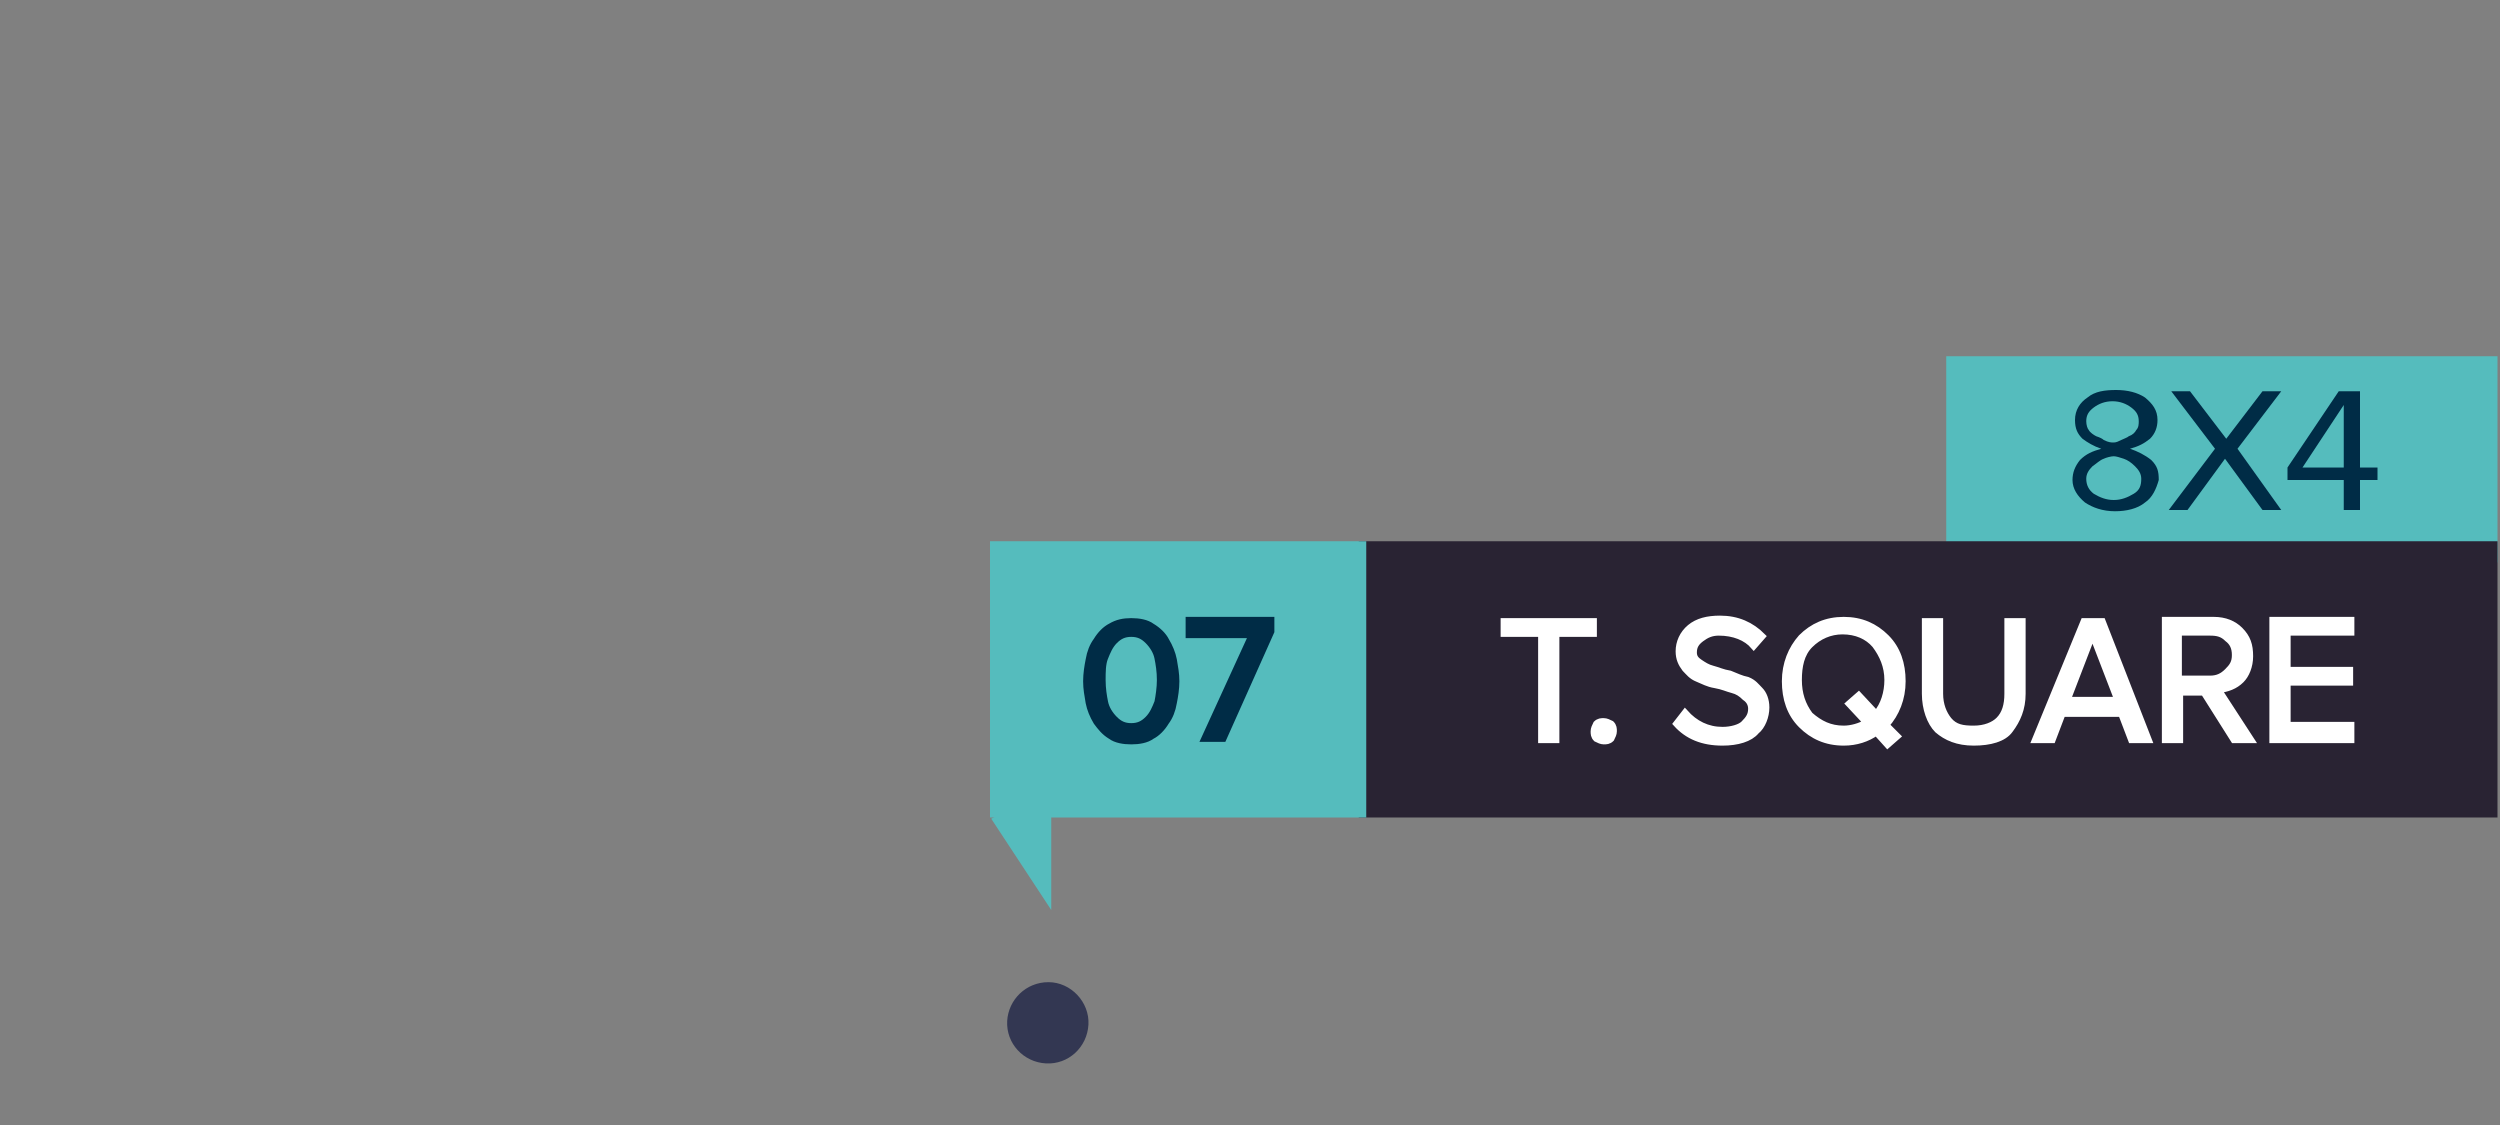 <?xml version="1.0" encoding="utf-8"?>
<!-- Generator: Adobe Illustrator 25.2.3, SVG Export Plug-In . SVG Version: 6.00 Build 0)  -->
<svg version="1.1" id="Layer_1" xmlns="http://www.w3.org/2000/svg" width="200" height="90" xmlns:xlink="http://www.w3.org/1999/xlink" x="0px" y="0px"
	 viewBox="0 0 200 90" style="enable-background:new 0 0 200 90;" xml:space="preserve">
<rect x="0" y="0" width="200" height="90" fill="#808080" stroke="none"/>
<style type="text/css">
	.st0{fill:#55BCBD;}
	.st1{opacity:0.92;fill:#2D314E;enable-background:new    ;}
	.st2{fill:#292333;}
	.st3{fill:#002C46;}
	.st4{fill:#FFFFFF;stroke:#FFFFFF;stroke-width:0.5;stroke-miterlimit:10;}
	.st5{fill:#002C46;stroke:#002C46;stroke-width:0.7;stroke-miterlimit:10;}
</style>
<g>
	<g>
		<rect x="155.7" y="28.5" class="st0" width="44.1" height="16.5"/>
	</g>
</g>
<g id="_24_julho_novo" transform="translate(200.275 451.873)">
	<path id="Path_11" class="st1" d="M-113.2-369.9c-0.1,1.8-1.6,3.2-3.4,3.1s-3.2-1.6-3.1-3.4c0.1-1.7,1.5-3.1,3.3-3.1
		C-114.6-373.3-113.1-371.7-113.2-369.9z"/>
</g>
<g>
	<rect x="108.7" y="43.3" class="st2" width="91.1" height="22.1"/>
</g>
<g>
	<g id="Layer_1-2_13_">
		<rect x="79.2" y="43.3" class="st0" width="30.1" height="22.1"/>
	</g>
</g>
<polygon class="st0" points="79.3,65.5 84.1,72.8 84.1,62.8 "/>
<g>
	<path class="st3" d="M171.6,40.2c-0.6,0.5-1.5,0.7-2.4,0.7c-1,0-1.8-0.3-2.4-0.7c-0.6-0.5-1-1.1-1-1.8c0-0.6,0.2-1.1,0.6-1.6
		c0.5-0.5,1-0.7,1.7-0.9c-0.6-0.2-1.1-0.5-1.5-0.8c-0.4-0.4-0.6-0.8-0.6-1.5c0-0.8,0.4-1.4,1-1.8c0.6-0.5,1.4-0.6,2.3-0.6
		s1.7,0.2,2.3,0.6c0.6,0.5,1,1,1,1.8c0,0.6-0.2,1.1-0.6,1.5c-0.5,0.4-0.9,0.6-1.6,0.8c0.6,0.2,1.2,0.5,1.7,0.9
		c0.5,0.5,0.6,0.9,0.6,1.6C172.5,39.1,172.2,39.8,171.6,40.2z M169.1,40c0.6,0,1.1-0.2,1.6-0.5s0.6-0.7,0.6-1.2c0-0.4-0.2-0.7-0.5-1
		s-0.6-0.5-0.9-0.6c-0.3-0.1-0.6-0.2-0.8-0.2s-0.6,0.1-0.8,0.2c-0.3,0.1-0.6,0.4-0.9,0.6c-0.3,0.3-0.5,0.6-0.5,1
		c0,0.5,0.2,0.9,0.6,1.2C168,39.8,168.5,40,169.1,40z M169.1,35.4c0.2,0,0.4-0.1,0.6-0.2c0.2-0.1,0.5-0.2,0.6-0.3
		c0.3-0.1,0.5-0.3,0.6-0.5c0.2-0.2,0.2-0.5,0.2-0.7c0-0.5-0.2-0.8-0.6-1.1c-0.4-0.3-0.9-0.5-1.5-0.5s-1.1,0.2-1.5,0.5
		c-0.4,0.3-0.6,0.6-0.6,1.1c0,0.3,0.1,0.6,0.2,0.7c0.1,0.2,0.4,0.4,0.6,0.5c0.3,0.1,0.5,0.2,0.6,0.3
		C168.7,35.4,168.9,35.4,169.1,35.4z"/>
	<path class="st3" d="M182.5,40.8H181l-3-4.1l-3,4.1h-1.5l3.7-4.9l-3.5-4.6h1.5l2.9,3.8l2.9-3.8h1.5l-3.5,4.6L182.5,40.8z"/>
	<path class="st3" d="M188.7,40.8h-1.2v-2.4H183v-1l4.1-6.1h1.7v6.1h1.4v1h-1.4v2.4H188.7z M187.5,37.4v-5l-3.3,5H187.5z"/>
</g>
<g>
	<path class="st4" d="M124.5,59.2h-1.2v-8.5h-3v-1h7.2v1h-3V59.2L124.5,59.2z"/>
	<path class="st4" d="M128.9,59.1c-0.2,0.2-0.4,0.2-0.6,0.2s-0.4-0.1-0.6-0.2c-0.2-0.2-0.2-0.4-0.2-0.6c0-0.2,0.1-0.4,0.2-0.6
		c0.2-0.2,0.4-0.2,0.6-0.2s0.4,0.1,0.6,0.2c0.2,0.2,0.2,0.4,0.2,0.6C129.1,58.7,129,58.9,128.9,59.1z"/>
	<path class="st4" d="M137.8,59.4c-1.6,0-2.8-0.5-3.7-1.5l0.7-0.9c0.8,0.9,1.8,1.4,3,1.4c0.7,0,1.4-0.2,1.7-0.5
		c0.4-0.4,0.6-0.7,0.6-1.2c0-0.4-0.2-0.7-0.5-0.9c-0.3-0.3-0.6-0.5-1-0.6s-0.8-0.3-1.4-0.4c-0.6-0.1-0.9-0.3-1.4-0.5s-0.7-0.5-1-0.8
		c-0.3-0.4-0.5-0.8-0.5-1.4c0-0.7,0.3-1.4,0.9-1.9c0.6-0.5,1.4-0.7,2.4-0.7c1.4,0,2.5,0.5,3.4,1.4l-0.7,0.8
		c-0.6-0.7-1.6-1.1-2.8-1.1c-0.6,0-1,0.2-1.4,0.5s-0.6,0.6-0.6,1.1c0,0.4,0.2,0.6,0.5,0.8s0.6,0.4,1,0.5s0.8,0.3,1.4,0.4
		c0.5,0.2,0.9,0.4,1.4,0.5c0.5,0.2,0.7,0.5,1,0.8s0.5,0.8,0.5,1.4c0,0.7-0.3,1.5-0.8,1.9C140,59.1,139,59.4,137.8,59.4z"/>
	<path class="st4" d="M147.5,59.4c-1.4,0-2.5-0.5-3.4-1.4s-1.3-2.1-1.3-3.5s0.5-2.6,1.3-3.5c0.9-0.9,2-1.4,3.4-1.4s2.5,0.5,3.4,1.4
		s1.3,2.1,1.3,3.5s-0.5,2.6-1.3,3.5l0.9,0.9l-0.8,0.7l-0.9-1C149.4,59.1,148.5,59.4,147.5,59.4z M147.5,58.3c0.6,0,1.3-0.2,1.8-0.5
		l-1.4-1.5l0.8-0.7l1.4,1.5c0.6-0.7,0.9-1.7,0.9-2.7c0-1.1-0.4-2-1-2.8c-0.6-0.7-1.5-1.1-2.6-1.1c-1,0-1.9,0.4-2.6,1.1
		s-0.9,1.7-0.9,2.8s0.3,2,0.9,2.8C145.6,57.9,146.4,58.3,147.5,58.3z"/>
	<path class="st4" d="M157.9,59.4c-1.3,0-2.2-0.4-2.9-1c-0.6-0.6-1-1.7-1-2.9v-5.8h1.2v5.8c0,0.9,0.3,1.6,0.7,2.1
		c0.5,0.6,1.1,0.7,2,0.7s1.6-0.3,2-0.7c0.5-0.5,0.7-1.2,0.7-2.1v-5.8h1.2v5.8c0,1.2-0.4,2.1-1,2.9C160.3,59.1,159.2,59.4,157.9,59.4
		z"/>
	<path class="st4" d="M171.9,59.2h-1.4l-0.8-2.1h-4.7l-0.8,2.1h-1.4l3.9-9.5h1.5L171.9,59.2z M169.4,56l-2-5.2l-2,5.2H169.4z"/>
	<path class="st4" d="M180.1,59.2h-1.4l-2.4-3.8h-1.9v3.8h-1.2v-9.6h3.9c0.9,0,1.6,0.3,2.1,0.8c0.6,0.6,0.8,1.2,0.8,2.1
		c0,0.8-0.3,1.5-0.7,1.9c-0.5,0.5-1.1,0.7-1.8,0.8L180.1,59.2z M176.8,54.3c0.6,0,1-0.2,1.4-0.6c0.4-0.4,0.6-0.7,0.6-1.3
		s-0.2-1-0.6-1.3c-0.4-0.4-0.8-0.5-1.4-0.5h-2.5v3.7L176.8,54.3L176.8,54.3z"/>
	<path class="st4" d="M188.1,59.2h-6.3v-9.6h6.3v1H183v3h5v1h-5V58h5.1V59.2z"/>
</g>
<g>
	<path class="st5" d="M90.5,59.2c-0.6,0-1.2-0.1-1.6-0.4c-0.5-0.3-0.8-0.7-1.1-1.1c-0.3-0.5-0.5-1-0.6-1.5c-0.1-0.6-0.2-1.1-0.2-1.7
		c0-0.6,0.1-1.2,0.2-1.7c0.1-0.6,0.3-1.1,0.6-1.5c0.3-0.5,0.7-0.9,1.1-1.1c0.5-0.3,1-0.4,1.6-0.4c0.6,0,1.2,0.1,1.6,0.4
		c0.5,0.3,0.9,0.7,1.1,1.1c0.3,0.5,0.5,1,0.6,1.5c0.1,0.6,0.2,1.1,0.2,1.7c0,0.6-0.1,1.2-0.2,1.7c-0.1,0.6-0.3,1.1-0.6,1.5
		c-0.3,0.5-0.7,0.9-1.1,1.1C91.7,59.1,91.1,59.2,90.5,59.2z M89.1,57.6c0.4,0.4,0.8,0.6,1.4,0.6c0.6,0,1-0.2,1.4-0.6
		c0.4-0.4,0.6-0.9,0.8-1.4c0.1-0.5,0.2-1.2,0.2-1.8c0-0.7-0.1-1.3-0.2-1.8c-0.1-0.5-0.4-1-0.8-1.4c-0.4-0.4-0.8-0.6-1.4-0.6
		c-0.6,0-1,0.2-1.4,0.6s-0.6,0.9-0.8,1.4s-0.2,1.2-0.2,1.8c0,0.7,0.1,1.3,0.2,1.8S88.7,57.2,89.1,57.6z"/>
	<path class="st5" d="M97.8,59h-1.3l3.8-8.3h-5.1v-1h6.4v0.8L97.8,59z"/>
</g>
</svg>
